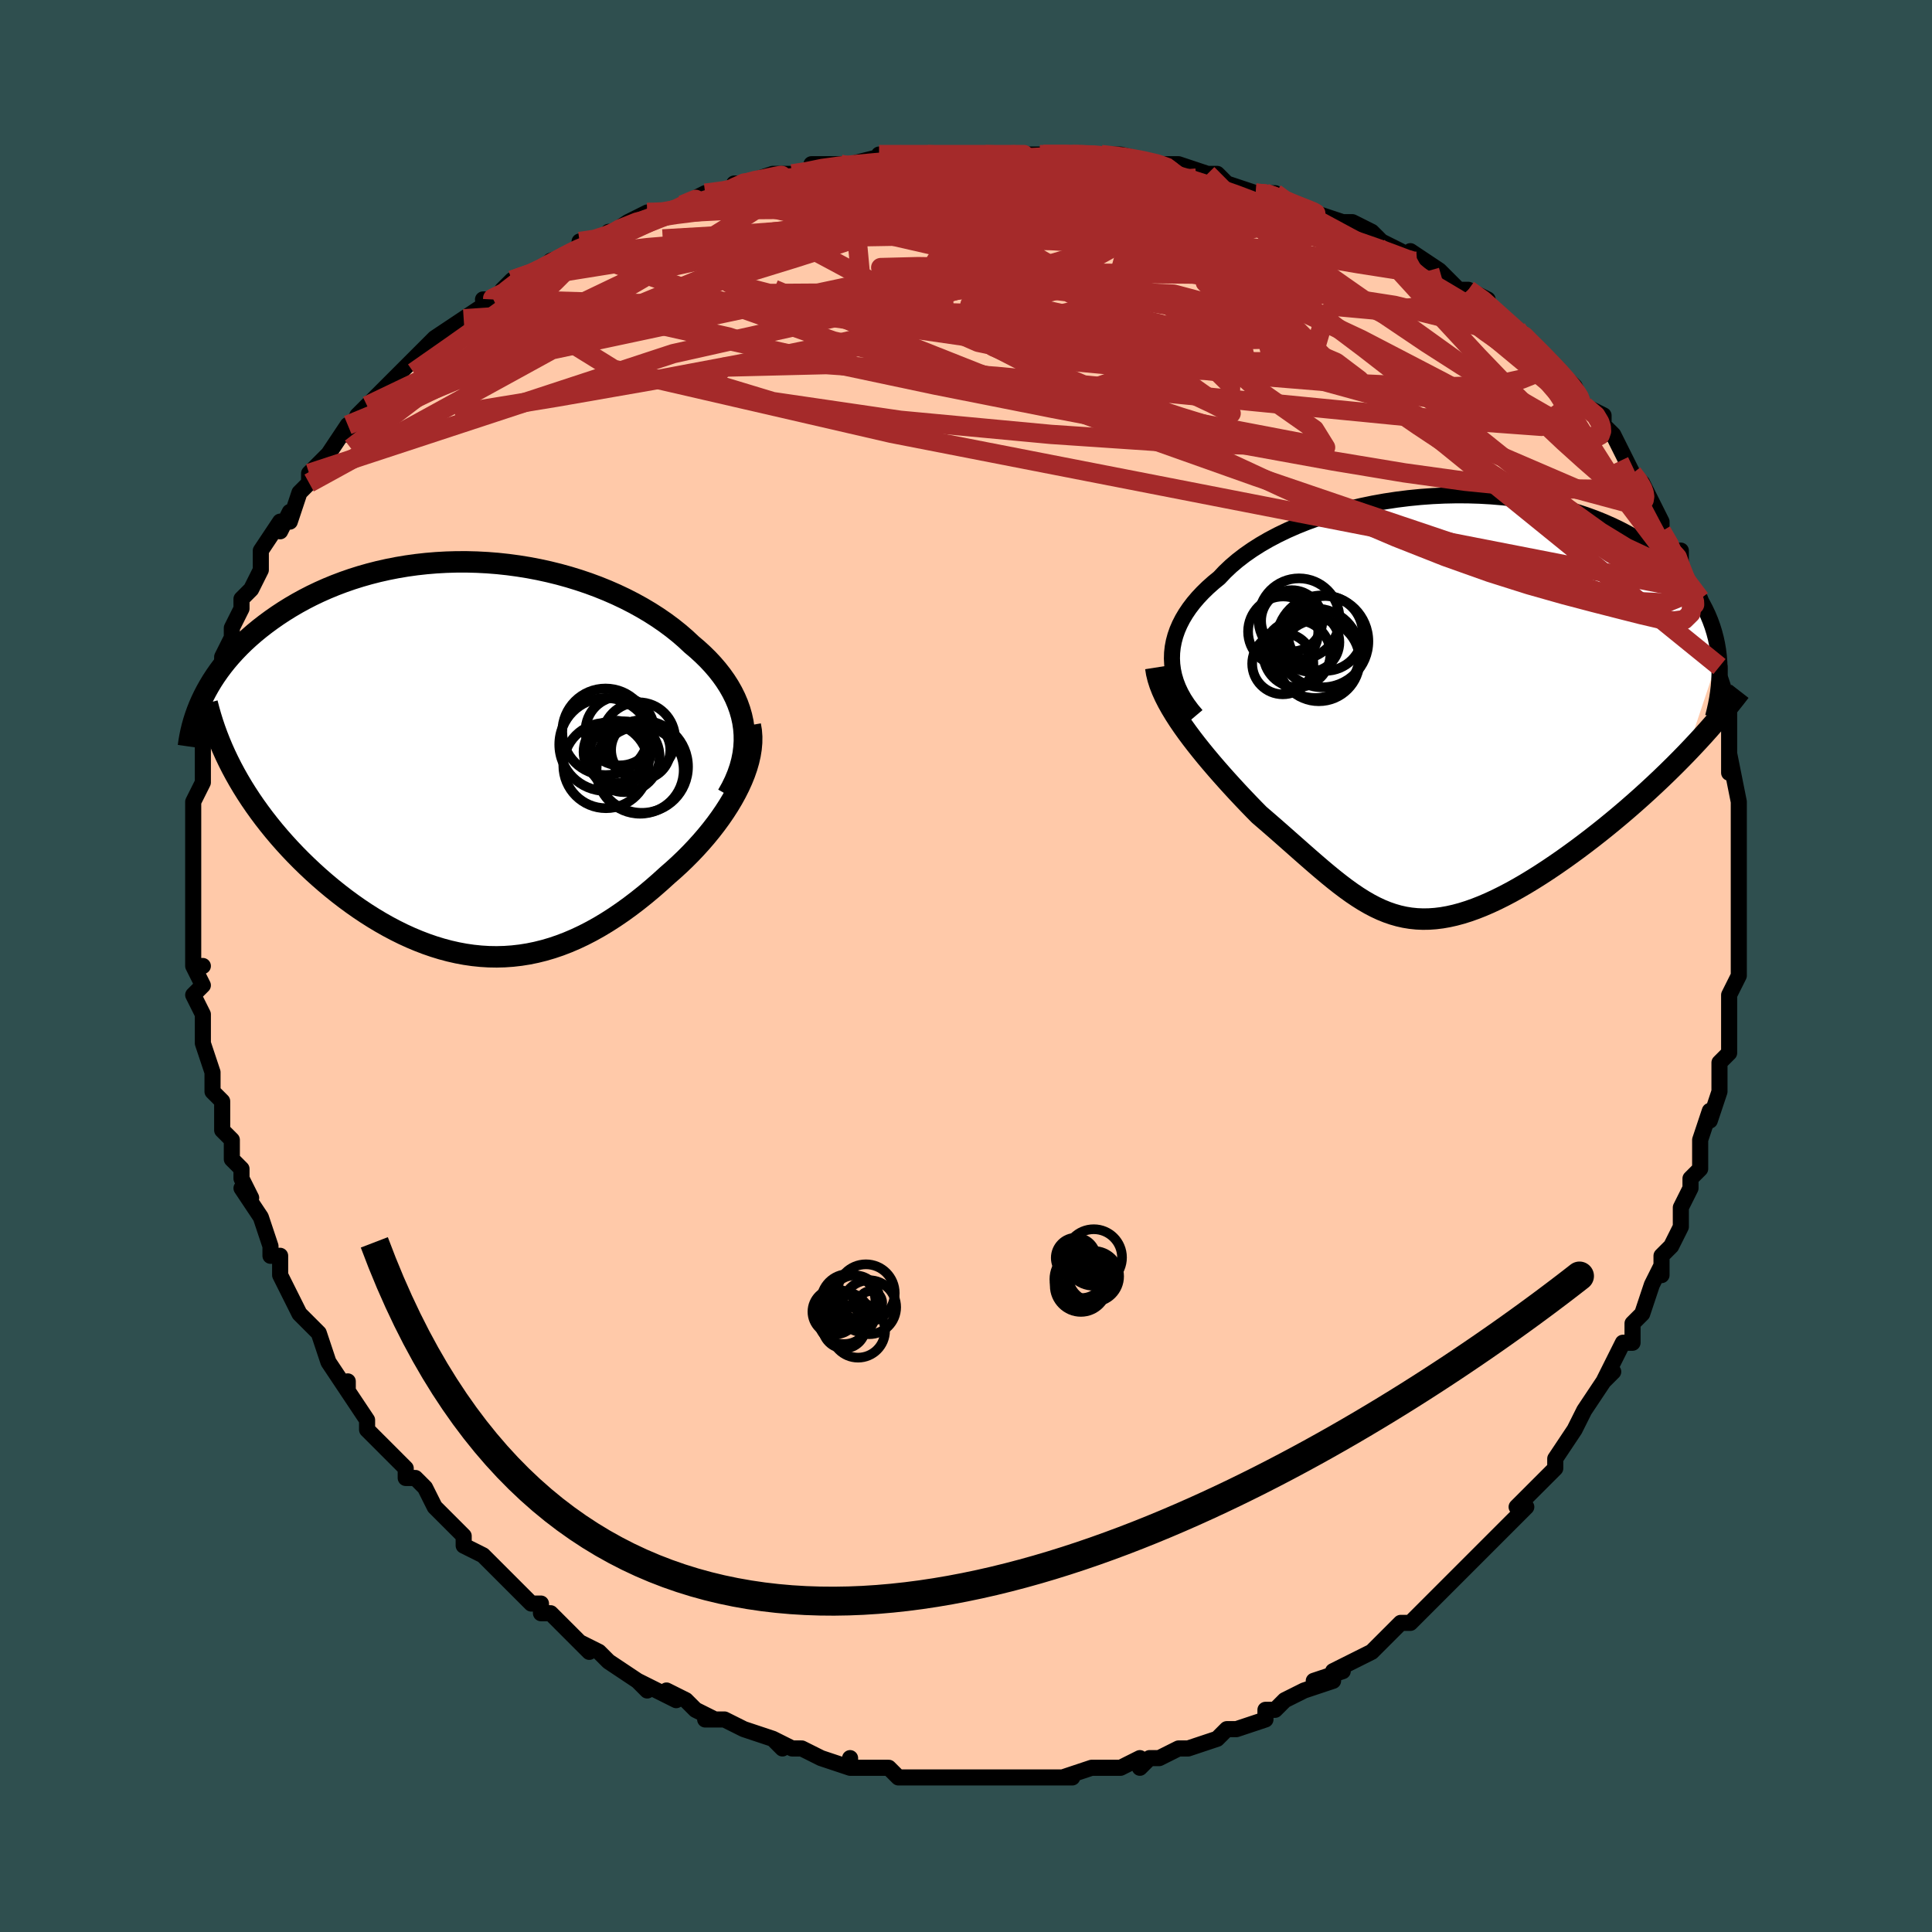 <svg viewBox="-100 -100 200 200" xmlns="http://www.w3.org/2000/svg" width="400" height="400" id="face-svg"><defs><clipPath id="leftEyeClipPath"><polyline points="28.359,-3.141,28.263,-3.79,28.123,-4.429,27.942,-5.06,27.72,-5.681,27.46,-6.293,27.16,-6.895,26.825,-7.487,26.453,-8.068,26.047,-8.638,25.608,-9.197,25.137,-9.745,24.635,-10.281,24.103,-10.804,23.543,-11.316,22.955,-11.814,22.329,-12.4,21.664,-12.974,20.963,-13.535,20.227,-14.081,19.456,-14.612,18.654,-15.126,17.82,-15.621,16.957,-16.097,16.067,-16.553,15.151,-16.987,14.212,-17.398,13.251,-17.786,12.27,-18.149,11.271,-18.486,10.256,-18.798,9.228,-19.083,8.187,-19.34,7.137,-19.57,6.079,-19.771,5.015,-19.943,3.947,-20.087,2.877,-20.202,1.807,-20.287,0.739,-20.343,-0.325,-20.371,-1.384,-20.369,-2.435,-20.339,-3.478,-20.281,-4.51,-20.195,-5.53,-20.082,-6.536,-19.942,-7.528,-19.776,-8.503,-19.584,-9.461,-19.369,-10.4,-19.129,-11.32,-18.867,-12.218,-18.584,-13.095,-18.279,-13.95,-17.955,-14.781,-17.613,-15.589,-17.254,-16.373,-16.879,-17.132,-16.489,-17.866,-16.086,-18.575,-15.671,-19.259,-15.246,-19.917,-14.812,-20.551,-14.369,-21.16,-13.921,-21.744,-13.468,-22.305,-13.008,-22.844,-12.54,-23.36,-12.065,-23.853,-11.582,-24.324,-11.092,-24.773,-10.597,-25.198,-10.097,-25.601,-9.592,-25.982,-9.082,-26.34,-8.57,-26.676,-8.054,-26.989,-7.535,-27.281,-7.015,-27.552,-6.493,-24.653,0.941,-24.296,1.607,-23.92,2.272,-23.527,2.934,-23.115,3.593,-22.685,4.25,-22.237,4.903,-21.772,5.551,-21.291,6.195,-20.792,6.834,-20.278,7.467,-19.748,8.094,-19.203,8.713,-18.644,9.325,-18.07,9.929,-17.48,10.527,-16.872,11.12,-16.247,11.708,-15.606,12.288,-14.948,12.86,-14.276,13.422,-13.589,13.973,-12.889,14.511,-12.177,15.034,-11.453,15.542,-10.718,16.033,-9.972,16.505,-9.217,16.957,-8.454,17.388,-7.682,17.796,-6.904,18.181,-6.118,18.54,-5.327,18.872,-4.531,19.178,-3.73,19.454,-2.925,19.701,-2.116,19.917,-1.305,20.101,-0.491,20.253,0.325,20.371,1.143,20.455,1.961,20.505,2.781,20.519,3.601,20.497,4.421,20.439,5.242,20.345,6.062,20.215,6.881,20.047,7.699,19.843,8.517,19.603,9.333,19.326,10.147,19.013,10.96,18.665,11.771,18.282,12.579,17.865,13.386,17.415,14.189,16.932,14.989,16.418,15.785,15.874,16.578,15.301,17.365,14.701,18.148,14.075,18.924,13.426,19.693,12.754,20.455,12.063,21.068,11.528,21.67,10.978,22.259,10.415,22.834,9.838,23.395,9.248,23.939,8.647,24.466,8.036,24.974,7.414,25.462,6.784,25.928,6.147,26.371,5.502,26.789,4.853,27.181,4.199,27.543,3.542,27.876,2.883"></polyline></clipPath><clipPath id="rightEyeClipPath"><polyline points="-27.993,-5.028,-27.975,-5.623,-27.91,-6.216,-27.797,-6.807,-27.639,-7.393,-27.435,-7.975,-27.186,-8.551,-26.894,-9.121,-26.558,-9.685,-26.181,-10.241,-25.763,-10.789,-25.305,-11.328,-24.808,-11.857,-24.273,-12.377,-23.702,-12.886,-23.095,-13.383,-22.52,-13.993,-21.89,-14.591,-21.205,-15.174,-20.467,-15.742,-19.678,-16.292,-18.841,-16.824,-17.956,-17.336,-17.027,-17.826,-16.057,-18.293,-15.047,-18.736,-14.002,-19.154,-12.923,-19.545,-11.815,-19.91,-10.679,-20.246,-9.521,-20.552,-8.341,-20.83,-7.145,-21.077,-5.935,-21.293,-4.715,-21.478,-3.487,-21.631,-2.254,-21.753,-1.021,-21.842,0.21,-21.9,1.437,-21.926,2.655,-21.92,3.864,-21.883,5.059,-21.814,6.238,-21.715,7.399,-21.586,8.539,-21.427,9.657,-21.239,10.75,-21.023,11.817,-20.779,12.855,-20.509,13.864,-20.213,14.841,-19.893,15.787,-19.549,16.698,-19.182,17.576,-18.795,18.418,-18.387,19.225,-17.961,19.997,-17.518,20.732,-17.058,21.432,-16.584,22.096,-16.096,22.724,-15.597,23.319,-15.087,23.879,-14.568,24.406,-14.042,24.901,-13.51,25.366,-12.97,25.798,-12.421,26.199,-11.862,26.569,-11.294,26.908,-10.719,27.216,-10.136,27.494,-9.546,27.741,-8.95,27.96,-8.349,28.148,-7.742,28.309,-7.131,28.44,-6.516,28.544,-5.898,28.621,-5.276,25.255,4.804,24.621,5.453,23.975,6.102,23.316,6.75,22.647,7.395,21.967,8.037,21.277,8.676,20.579,9.31,19.872,9.938,19.158,10.561,18.437,11.176,17.711,11.783,16.98,12.382,16.245,12.97,15.508,13.548,14.764,14.118,14.012,14.682,13.251,15.238,12.486,15.784,11.716,16.318,10.944,16.839,10.172,17.343,9.401,17.829,8.632,18.296,7.866,18.742,7.106,19.165,6.351,19.562,5.604,19.934,4.863,20.278,4.132,20.593,3.409,20.878,2.696,21.131,1.993,21.352,1.299,21.539,0.616,21.692,-0.057,21.81,-0.721,21.892,-1.375,21.938,-2.019,21.948,-2.655,21.92,-3.284,21.856,-3.905,21.755,-4.52,21.617,-5.13,21.442,-5.736,21.232,-6.339,20.986,-6.94,20.705,-7.541,20.39,-8.143,20.042,-8.747,19.662,-9.355,19.252,-9.969,18.811,-10.589,18.343,-11.217,17.847,-11.855,17.327,-12.503,16.783,-13.163,16.217,-13.837,15.631,-14.524,15.028,-15.225,14.408,-15.942,13.775,-16.674,13.129,-17.422,12.473,-18.186,11.81,-18.964,11.14,-19.525,10.57,-20.086,9.99,-20.646,9.402,-21.205,8.807,-21.76,8.205,-22.312,7.597,-22.859,6.984,-23.399,6.367,-23.932,5.746,-24.456,5.122,-24.968,4.495,-25.468,3.867,-25.952,3.239,-26.42,2.61,-26.869,1.982"></polyline></clipPath><filter id="fuzzy"><feTurbulence id="turbulence" baseFrequency="0.05" numOctaves="3" type="noise" result="noise"></feTurbulence><feDisplacementMap in="SourceGraphic" in2="noise" scale="2"></feDisplacementMap></filter><linearGradient id="rainbowGradient" x1="0%" y1="0%" x2="100%" y2="0%"><stop offset="0%" style="stop-color: rgb(128, 128, 128);  stop-opacity: 1"></stop><stop offset="50%" style="stop-color: rgb(220, 208, 186);  stop-opacity: 1"></stop><stop offset="100%" style="stop-color: rgb(220, 20, 60);  stop-opacity: 1"></stop></linearGradient></defs><title>That&#39;s an ugly face</title><desc>CREATED BY XUAN TANG, MORE INFO AT TXSTC55.GITHUB.IO</desc><rect x="-100" y="-100" width="100%" height="100%" opacity="1" fill="rgb(47, 79, 79)"></rect><polyline id="faceContour" points="80,0,80,1,79,3,79,5,79,5,79,7,79,9,78,10,78,11,78,12,78,13,77,16,77,15,76,18,76,18,76,21,75,22,75,23,74,25,74,27,74,27,73,29,72,30,72,32,72,31,71,33,70,36,70,36,69,37,69,39,68,39,67,41,66,43,67,42,66,43,64,46,63,48,63,48,63,48,61,51,61,52,61,52,59,54,59,54,57,56,57,56,58,56,56,58,54,60,54,60,53,61,53,61,51,63,50,64,50,64,49,65,48,66,47,67,46,68,45,68,45,68,42,71,42,71,40,72,38,73,39,73,39,73,36,74,38,74,35,75,33,76,32,77,31,77,31,78,28,79,28,79,27,79,27,79,26,80,23,81,23,81,22,81,20,82,20,82,19,82,18,83,18,82,16,83,16,83,13,83,10,84,11,84,10,84,8,84,6,84,5,84,4,84,4,84,1,84,0,84,-1,84,-2,84,-4,84,-2,84,-5,84,-7,84,-8,83,-10,83,-10,83,-10,83,-12,83,-12,82,-12,83,-15,82,-15,82,-17,81,-18,81,-20,80,-19,81,-20,80,-23,79,-25,78,-25,78,-27,78,-26,78,-28,77,-29,76,-31,75,-30,76,-34,74,-33,75,-34,74,-34,74,-37,72,-38,71,-40,70,-39,71,-40,70,-41,69,-43,67,-44,67,-44,66,-45,66,-47,64,-48,63,-49,62,-50,61,-50,61,-52,60,-52,59,-53,58,-55,56,-55,56,-55,56,-56,54,-57,53,-58,53,-58,52,-61,49,-61,49,-61,49,-62,48,-62,47,-64,44,-64,43,-64,44,-66,41,-66,41,-66,41,-67,38,-68,37,-69,36,-70,34,-70,34,-71,32,-71,32,-71,30,-72,30,-72,29,-73,26,-73,26,-75,23,-74,24,-75,22,-75,21,-76,20,-76,18,-77,17,-77,15,-77,14,-78,13,-78,12,-78,11,-79,8,-79,7,-79,5,-79,5,-80,3,-79,2,-80,0,-79,0,-80,0,-80,-4,-80,-4,-80,-7,-80,-8,-80,-8,-80,-8,-80,-9,-80,-12,-80,-13,-80,-14,-80,-15,-80,-17,-80,-17,-79,-19,-79,-21,-79,-22,-79,-23,-79,-24,-78,-27,-79,-25,-78,-28,-78,-27,-77,-30,-77,-32,-76,-34,-76,-33,-76,-33,-76,-35,-75,-37,-75,-38,-74,-39,-73,-41,-73,-42,-73,-43,-71,-46,-71,-45,-70,-47,-70,-46,-69,-49,-68,-50,-68,-51,-67,-52,-67,-52,-66,-53,-64,-56,-64,-55,-63,-57,-63,-57,-62,-58,-62,-58,-60,-60,-59,-61,-58,-62,-57,-63,-55,-65,-56,-64,-55,-65,-52,-67,-52,-67,-49,-69,-50,-69,-48,-69,-48,-70,-47,-71,-44,-72,-44,-72,-43,-73,-40,-74,-40,-75,-38,-75,-37,-76,-38,-75,-35,-77,-35,-77,-33,-78,-33,-78,-31,-78,-31,-78,-29,-79,-27,-80,-25,-80,-23,-81,-24,-81,-23,-81,-20,-82,-18,-82,-16,-82,-16,-83,-13,-83,-12,-83,-12,-83,-8,-84,-9,-84,-7,-84,-6,-84,-4,-84,-4,-84,-3,-84,0,-84,2,-84,1,-84,5,-84,5,-84,8,-84,9,-84,9,-84,11,-84,14,-84,14,-84,14,-84,16,-84,20,-83,21,-83,22,-83,25,-82,25,-82,26,-82,27,-81,27,-81,30,-80,31,-80,32,-80,33,-79,34,-79,36,-78,36,-78,39,-77,39,-77,40,-77,42,-76,43,-75,43,-75,45,-74,48,-72,46,-74,49,-72,51,-70,52,-70,52,-70,52,-70,54,-69,54,-68,58,-65,57,-66,58,-65,60,-63,60,-63,60,-63,62,-61,63,-60,63,-60,64,-58,66,-57,66,-55,66,-56,67,-55,68,-53,69,-51,70,-50,70,-49,70,-50,71,-48,71,-48,72,-46,72,-45,73,-43,74,-43,74,-40,74,-41,75,-39,76,-38,77,-34,77,-33,77,-33,77,-33,78,-31,78,-31,78,-30,79,-27,79,-26,79,-24,79,-21,79,-20,79,-22,80,-17,80,-15,80,-17,80,-13,80,-13,80,-11,80,-10,80,-11,80,-7,80,-7,80,-6,80,-4,80,-3,80,-1,80,0,80,1" fill="#ffc9a9" stroke="black" stroke-width="1.667" stroke-linejoin="round" filter="url(#fuzzy)"></polyline><g transform="translate(49.311 -26.802)"><polyline id="rightCountour" points="-27.993,-5.028,-27.975,-5.623,-27.91,-6.216,-27.797,-6.807,-27.639,-7.393,-27.435,-7.975,-27.186,-8.551,-26.894,-9.121,-26.558,-9.685,-26.181,-10.241,-25.763,-10.789,-25.305,-11.328,-24.808,-11.857,-24.273,-12.377,-23.702,-12.886,-23.095,-13.383,-22.52,-13.993,-21.89,-14.591,-21.205,-15.174,-20.467,-15.742,-19.678,-16.292,-18.841,-16.824,-17.956,-17.336,-17.027,-17.826,-16.057,-18.293,-15.047,-18.736,-14.002,-19.154,-12.923,-19.545,-11.815,-19.91,-10.679,-20.246,-9.521,-20.552,-8.341,-20.83,-7.145,-21.077,-5.935,-21.293,-4.715,-21.478,-3.487,-21.631,-2.254,-21.753,-1.021,-21.842,0.21,-21.9,1.437,-21.926,2.655,-21.92,3.864,-21.883,5.059,-21.814,6.238,-21.715,7.399,-21.586,8.539,-21.427,9.657,-21.239,10.75,-21.023,11.817,-20.779,12.855,-20.509,13.864,-20.213,14.841,-19.893,15.787,-19.549,16.698,-19.182,17.576,-18.795,18.418,-18.387,19.225,-17.961,19.997,-17.518,20.732,-17.058,21.432,-16.584,22.096,-16.096,22.724,-15.597,23.319,-15.087,23.879,-14.568,24.406,-14.042,24.901,-13.51,25.366,-12.97,25.798,-12.421,26.199,-11.862,26.569,-11.294,26.908,-10.719,27.216,-10.136,27.494,-9.546,27.741,-8.95,27.96,-8.349,28.148,-7.742,28.309,-7.131,28.44,-6.516,28.544,-5.898,28.621,-5.276,25.255,4.804,24.621,5.453,23.975,6.102,23.316,6.75,22.647,7.395,21.967,8.037,21.277,8.676,20.579,9.31,19.872,9.938,19.158,10.561,18.437,11.176,17.711,11.783,16.98,12.382,16.245,12.97,15.508,13.548,14.764,14.118,14.012,14.682,13.251,15.238,12.486,15.784,11.716,16.318,10.944,16.839,10.172,17.343,9.401,17.829,8.632,18.296,7.866,18.742,7.106,19.165,6.351,19.562,5.604,19.934,4.863,20.278,4.132,20.593,3.409,20.878,2.696,21.131,1.993,21.352,1.299,21.539,0.616,21.692,-0.057,21.81,-0.721,21.892,-1.375,21.938,-2.019,21.948,-2.655,21.92,-3.284,21.856,-3.905,21.755,-4.52,21.617,-5.13,21.442,-5.736,21.232,-6.339,20.986,-6.94,20.705,-7.541,20.39,-8.143,20.042,-8.747,19.662,-9.355,19.252,-9.969,18.811,-10.589,18.343,-11.217,17.847,-11.855,17.327,-12.503,16.783,-13.163,16.217,-13.837,15.631,-14.524,15.028,-15.225,14.408,-15.942,13.775,-16.674,13.129,-17.422,12.473,-18.186,11.81,-18.964,11.14,-19.525,10.57,-20.086,9.99,-20.646,9.402,-21.205,8.807,-21.76,8.205,-22.312,7.597,-22.859,6.984,-23.399,6.367,-23.932,5.746,-24.456,5.122,-24.968,4.495,-25.468,3.867,-25.952,3.239,-26.42,2.61,-26.869,1.982" fill="white" stroke="white" stroke-width="0" stroke-linejoin="round" filter="url(#fuzzy)"></polyline></g><g transform="translate(-51.36 -21.466)"><polyline id="leftCountour" points="28.359,-3.141,28.263,-3.79,28.123,-4.429,27.942,-5.06,27.72,-5.681,27.46,-6.293,27.16,-6.895,26.825,-7.487,26.453,-8.068,26.047,-8.638,25.608,-9.197,25.137,-9.745,24.635,-10.281,24.103,-10.804,23.543,-11.316,22.955,-11.814,22.329,-12.4,21.664,-12.974,20.963,-13.535,20.227,-14.081,19.456,-14.612,18.654,-15.126,17.82,-15.621,16.957,-16.097,16.067,-16.553,15.151,-16.987,14.212,-17.398,13.251,-17.786,12.27,-18.149,11.271,-18.486,10.256,-18.798,9.228,-19.083,8.187,-19.34,7.137,-19.57,6.079,-19.771,5.015,-19.943,3.947,-20.087,2.877,-20.202,1.807,-20.287,0.739,-20.343,-0.325,-20.371,-1.384,-20.369,-2.435,-20.339,-3.478,-20.281,-4.51,-20.195,-5.53,-20.082,-6.536,-19.942,-7.528,-19.776,-8.503,-19.584,-9.461,-19.369,-10.4,-19.129,-11.32,-18.867,-12.218,-18.584,-13.095,-18.279,-13.95,-17.955,-14.781,-17.613,-15.589,-17.254,-16.373,-16.879,-17.132,-16.489,-17.866,-16.086,-18.575,-15.671,-19.259,-15.246,-19.917,-14.812,-20.551,-14.369,-21.16,-13.921,-21.744,-13.468,-22.305,-13.008,-22.844,-12.54,-23.36,-12.065,-23.853,-11.582,-24.324,-11.092,-24.773,-10.597,-25.198,-10.097,-25.601,-9.592,-25.982,-9.082,-26.34,-8.57,-26.676,-8.054,-26.989,-7.535,-27.281,-7.015,-27.552,-6.493,-24.653,0.941,-24.296,1.607,-23.92,2.272,-23.527,2.934,-23.115,3.593,-22.685,4.25,-22.237,4.903,-21.772,5.551,-21.291,6.195,-20.792,6.834,-20.278,7.467,-19.748,8.094,-19.203,8.713,-18.644,9.325,-18.07,9.929,-17.48,10.527,-16.872,11.12,-16.247,11.708,-15.606,12.288,-14.948,12.86,-14.276,13.422,-13.589,13.973,-12.889,14.511,-12.177,15.034,-11.453,15.542,-10.718,16.033,-9.972,16.505,-9.217,16.957,-8.454,17.388,-7.682,17.796,-6.904,18.181,-6.118,18.54,-5.327,18.872,-4.531,19.178,-3.73,19.454,-2.925,19.701,-2.116,19.917,-1.305,20.101,-0.491,20.253,0.325,20.371,1.143,20.455,1.961,20.505,2.781,20.519,3.601,20.497,4.421,20.439,5.242,20.345,6.062,20.215,6.881,20.047,7.699,19.843,8.517,19.603,9.333,19.326,10.147,19.013,10.96,18.665,11.771,18.282,12.579,17.865,13.386,17.415,14.189,16.932,14.989,16.418,15.785,15.874,16.578,15.301,17.365,14.701,18.148,14.075,18.924,13.426,19.693,12.754,20.455,12.063,21.068,11.528,21.67,10.978,22.259,10.415,22.834,9.838,23.395,9.248,23.939,8.647,24.466,8.036,24.974,7.414,25.462,6.784,25.928,6.147,26.371,5.502,26.789,4.853,27.181,4.199,27.543,3.542,27.876,2.883" fill="white" stroke="white" stroke-width="0" stroke-linejoin="round" filter="url(#fuzzy)"></polyline></g><g transform="translate(49.311 -26.802)"><polyline id="rightUpper" points="-25.467,0.848,-25.945,0.281,-26.372,-0.294,-26.75,-0.874,-27.076,-1.46,-27.353,-2.05,-27.58,-2.643,-27.757,-3.238,-27.885,-3.835,-27.963,-4.432,-27.993,-5.028,-27.975,-5.623,-27.91,-6.216,-27.797,-6.807,-27.639,-7.393,-27.435,-7.975,-27.186,-8.551,-26.894,-9.121,-26.558,-9.685,-26.181,-10.241,-25.763,-10.789,-25.305,-11.328,-24.808,-11.857,-24.273,-12.377,-23.702,-12.886,-23.095,-13.383,-22.52,-13.993,-21.89,-14.591,-21.205,-15.174,-20.467,-15.742,-19.678,-16.292,-18.841,-16.824,-17.956,-17.336,-17.027,-17.826,-16.057,-18.293,-15.047,-18.736,-14.002,-19.154,-12.923,-19.545,-11.815,-19.91,-10.679,-20.246,-9.521,-20.552,-8.341,-20.83,-7.145,-21.077,-5.935,-21.293,-4.715,-21.478,-3.487,-21.631,-2.254,-21.753,-1.021,-21.842,0.21,-21.9,1.437,-21.926,2.655,-21.92,3.864,-21.883,5.059,-21.814,6.238,-21.715,7.399,-21.586,8.539,-21.427,9.657,-21.239,10.75,-21.023,11.817,-20.779,12.855,-20.509,13.864,-20.213,14.841,-19.893,15.787,-19.549,16.698,-19.182,17.576,-18.795,18.418,-18.387,19.225,-17.961,19.997,-17.518,20.732,-17.058,21.432,-16.584,22.096,-16.096,22.724,-15.597,23.319,-15.087,23.879,-14.568,24.406,-14.042,24.901,-13.51,25.366,-12.97,25.798,-12.421,26.199,-11.862,26.569,-11.294,26.908,-10.719,27.216,-10.136,27.494,-9.546,27.741,-8.95,27.96,-8.349,28.148,-7.742,28.309,-7.131,28.44,-6.516,28.544,-5.898,28.621,-5.276,28.671,-4.652,28.695,-4.026,28.694,-3.398,28.668,-2.768,28.617,-2.138,28.542,-1.506,28.445,-0.874,28.325,-0.242,28.184,0.391,28.022,1.024" fill="none" stroke="black" stroke-width="1.667" stroke-linejoin="round" filter="url(#fuzzy)"></polyline><polyline id="rightLower" points="-29.667,-4.095,-29.575,-3.514,-29.431,-2.926,-29.24,-2.33,-29.004,-1.728,-28.729,-1.12,-28.417,-0.507,-28.072,0.11,-27.697,0.731,-27.295,1.356,-26.869,1.982,-26.42,2.61,-25.952,3.239,-25.468,3.867,-24.968,4.495,-24.456,5.122,-23.932,5.746,-23.399,6.367,-22.859,6.984,-22.312,7.597,-21.76,8.205,-21.205,8.807,-20.646,9.402,-20.086,9.99,-19.525,10.57,-18.964,11.14,-18.186,11.81,-17.422,12.473,-16.674,13.129,-15.942,13.775,-15.225,14.408,-14.524,15.028,-13.837,15.631,-13.163,16.217,-12.503,16.783,-11.855,17.327,-11.217,17.847,-10.589,18.343,-9.969,18.811,-9.355,19.252,-8.747,19.662,-8.143,20.042,-7.541,20.39,-6.94,20.705,-6.339,20.986,-5.736,21.232,-5.13,21.442,-4.52,21.617,-3.905,21.755,-3.284,21.856,-2.655,21.92,-2.019,21.948,-1.375,21.938,-0.721,21.892,-0.057,21.81,0.616,21.692,1.299,21.539,1.993,21.352,2.696,21.131,3.409,20.878,4.132,20.593,4.863,20.278,5.604,19.934,6.351,19.562,7.106,19.165,7.866,18.742,8.632,18.296,9.401,17.829,10.172,17.343,10.944,16.839,11.716,16.318,12.486,15.784,13.251,15.238,14.012,14.682,14.764,14.118,15.508,13.548,16.245,12.97,16.98,12.382,17.711,11.783,18.437,11.176,19.158,10.561,19.872,9.938,20.579,9.31,21.277,8.676,21.967,8.037,22.647,7.395,23.316,6.75,23.975,6.102,24.621,5.453,25.255,4.804,25.875,4.153,26.482,3.504,27.076,2.855,27.654,2.207,28.219,1.561,28.768,0.917,29.303,0.275,29.823,-0.364,30.328,-1.001,30.819,-1.634" fill="none" stroke="black" stroke-width="2.222" stroke-linejoin="round" filter="url(#fuzzy)"></polyline><!--[--><circle r="3.633" cx="-16.477" cy="-7.82" stroke="black" fill="none" stroke-width="1" filter="url(#fuzzy)" clip-path="url(#rightEyeClipPath)"></circle><circle r="3.167" cx="-16.518" cy="-4.492" stroke="black" fill="none" stroke-width="1" filter="url(#fuzzy)" clip-path="url(#rightEyeClipPath)"></circle><circle r="3.469" cx="-15.056" cy="-5.521" stroke="black" fill="none" stroke-width="1" filter="url(#fuzzy)" clip-path="url(#rightEyeClipPath)"></circle><circle r="3.053" cx="-13.711" cy="-6.713" stroke="black" fill="none" stroke-width="1" filter="url(#fuzzy)" clip-path="url(#rightEyeClipPath)"></circle><circle r="4.756" cx="-12.414" cy="-6.807" stroke="black" fill="none" stroke-width="1" filter="url(#fuzzy)" clip-path="url(#rightEyeClipPath)"></circle><circle r="4.196" cx="-14.838" cy="-9.13" stroke="black" fill="none" stroke-width="1" filter="url(#fuzzy)" clip-path="url(#rightEyeClipPath)"></circle><circle r="4.631" cx="-13.158" cy="-5.574" stroke="black" fill="none" stroke-width="1" filter="url(#fuzzy)" clip-path="url(#rightEyeClipPath)"></circle><circle r="4.227" cx="-12.788" cy="-4.834" stroke="black" fill="none" stroke-width="1" filter="url(#fuzzy)" clip-path="url(#rightEyeClipPath)"></circle><circle r="3.876" cx="-12.11" cy="-7.627" stroke="black" fill="none" stroke-width="1" filter="url(#fuzzy)" clip-path="url(#rightEyeClipPath)"></circle><circle r="3.171" cx="-15.592" cy="-8.934" stroke="black" fill="none" stroke-width="1" filter="url(#fuzzy)" clip-path="url(#rightEyeClipPath)"></circle><!--]--></g><g transform="translate(-51.36 -21.466)"><polyline id="leftUpper" points="26.677,3.755,27.081,3.036,27.429,2.323,27.722,1.616,27.963,0.915,28.151,0.221,28.289,-0.467,28.377,-1.147,28.418,-1.82,28.411,-2.484,28.359,-3.141,28.263,-3.79,28.123,-4.429,27.942,-5.06,27.72,-5.681,27.46,-6.293,27.16,-6.895,26.825,-7.487,26.453,-8.068,26.047,-8.638,25.608,-9.197,25.137,-9.745,24.635,-10.281,24.103,-10.804,23.543,-11.316,22.955,-11.814,22.329,-12.4,21.664,-12.974,20.963,-13.535,20.227,-14.081,19.456,-14.612,18.654,-15.126,17.82,-15.621,16.957,-16.097,16.067,-16.553,15.151,-16.987,14.212,-17.398,13.251,-17.786,12.27,-18.149,11.271,-18.486,10.256,-18.798,9.228,-19.083,8.187,-19.34,7.137,-19.57,6.079,-19.771,5.015,-19.943,3.947,-20.087,2.877,-20.202,1.807,-20.287,0.739,-20.343,-0.325,-20.371,-1.384,-20.369,-2.435,-20.339,-3.478,-20.281,-4.51,-20.195,-5.53,-20.082,-6.536,-19.942,-7.528,-19.776,-8.503,-19.584,-9.461,-19.369,-10.4,-19.129,-11.32,-18.867,-12.218,-18.584,-13.095,-18.279,-13.95,-17.955,-14.781,-17.613,-15.589,-17.254,-16.373,-16.879,-17.132,-16.489,-17.866,-16.086,-18.575,-15.671,-19.259,-15.246,-19.917,-14.812,-20.551,-14.369,-21.16,-13.921,-21.744,-13.468,-22.305,-13.008,-22.844,-12.54,-23.36,-12.065,-23.853,-11.582,-24.324,-11.092,-24.773,-10.597,-25.198,-10.097,-25.601,-9.592,-25.982,-9.082,-26.34,-8.57,-26.676,-8.054,-26.989,-7.535,-27.281,-7.015,-27.552,-6.493,-27.801,-5.97,-28.029,-5.447,-28.236,-4.922,-28.422,-4.398,-28.589,-3.874,-28.736,-3.351,-28.864,-2.828,-28.972,-2.306,-29.063,-1.786,-29.136,-1.266" fill="none" stroke="black" stroke-width="2.222" stroke-linejoin="round" filter="url(#fuzzy)"></polyline><polyline id="leftLower" points="29.028,-3.466,29.128,-2.875,29.173,-2.269,29.166,-1.651,29.109,-1.022,29.006,-0.384,28.858,0.261,28.669,0.912,28.441,1.567,28.175,2.225,27.876,2.883,27.543,3.542,27.181,4.199,26.789,4.853,26.371,5.502,25.928,6.147,25.462,6.784,24.974,7.414,24.466,8.036,23.939,8.647,23.395,9.248,22.834,9.838,22.259,10.415,21.67,10.978,21.068,11.528,20.455,12.063,19.693,12.754,18.924,13.426,18.148,14.075,17.365,14.701,16.578,15.301,15.785,15.874,14.989,16.418,14.189,16.932,13.386,17.415,12.579,17.865,11.771,18.282,10.96,18.665,10.147,19.013,9.333,19.326,8.517,19.603,7.699,19.843,6.881,20.047,6.062,20.215,5.242,20.345,4.421,20.439,3.601,20.497,2.781,20.519,1.961,20.505,1.143,20.455,0.325,20.371,-0.491,20.253,-1.305,20.101,-2.116,19.917,-2.925,19.701,-3.73,19.454,-4.531,19.178,-5.327,18.872,-6.118,18.54,-6.904,18.181,-7.682,17.796,-8.454,17.388,-9.217,16.957,-9.972,16.505,-10.718,16.033,-11.453,15.542,-12.177,15.034,-12.889,14.511,-13.589,13.973,-14.276,13.422,-14.948,12.86,-15.606,12.288,-16.247,11.708,-16.872,11.12,-17.48,10.527,-18.07,9.929,-18.644,9.325,-19.203,8.713,-19.748,8.094,-20.278,7.467,-20.792,6.834,-21.291,6.195,-21.772,5.551,-22.237,4.903,-22.685,4.25,-23.115,3.593,-23.527,2.934,-23.92,2.272,-24.296,1.607,-24.653,0.941,-24.991,0.273,-25.31,-0.395,-25.611,-1.065,-25.892,-1.735,-26.155,-2.405,-26.4,-3.075,-26.626,-3.745,-26.833,-4.414,-27.023,-5.083,-27.196,-5.75" fill="none" stroke="black" stroke-width="2.222" stroke-linejoin="round" filter="url(#fuzzy)"></polyline><!--[--><circle r="4.417" cx="14.091" cy="0.714" stroke="black" fill="none" stroke-width="1" filter="url(#fuzzy)" clip-path="url(#leftEyeClipPath)"></circle><circle r="3.065" cx="17.687" cy="-0.902" stroke="black" fill="none" stroke-width="1" filter="url(#fuzzy)" clip-path="url(#leftEyeClipPath)"></circle><circle r="4.513" cx="17.624" cy="1.189" stroke="black" fill="none" stroke-width="1" filter="url(#fuzzy)" clip-path="url(#leftEyeClipPath)"></circle><circle r="3.787" cx="17.464" cy="-2.046" stroke="black" fill="none" stroke-width="1" filter="url(#fuzzy)" clip-path="url(#leftEyeClipPath)"></circle><circle r="4.811" cx="14.066" cy="-1.465" stroke="black" fill="none" stroke-width="1" filter="url(#fuzzy)" clip-path="url(#leftEyeClipPath)"></circle><circle r="3.243" cx="15.012" cy="-0.698" stroke="black" fill="none" stroke-width="1" filter="url(#fuzzy)" clip-path="url(#leftEyeClipPath)"></circle><circle r="4.48" cx="14.046" cy="-2.779" stroke="black" fill="none" stroke-width="1" filter="url(#fuzzy)" clip-path="url(#leftEyeClipPath)"></circle><circle r="4.777" cx="17.806" cy="0.834" stroke="black" fill="none" stroke-width="1" filter="url(#fuzzy)" clip-path="url(#leftEyeClipPath)"></circle><circle r="3.562" cx="15.531" cy="-2.864" stroke="black" fill="none" stroke-width="1" filter="url(#fuzzy)" clip-path="url(#leftEyeClipPath)"></circle><circle r="3.665" cx="15.978" cy="-0.198" stroke="black" fill="none" stroke-width="1" filter="url(#fuzzy)" clip-path="url(#leftEyeClipPath)"></circle><!--]--></g><g id="hairs"><!--[--><polyline points="-47,-71,-44.927,-71.731,-43.392,-72.405,-41.769,-73.178,-40.037,-73.983,-38.294,-74.749,-36.595,-75.456,-34.942,-76.121,-33.311,-76.769,-31.687,-77.409,-30.072,-78.028,-28.488,-78.608,-26.959,-79.138,-25.508,-79.618,-24.157,-80.058,-22.941,-80.467,-21.919,-80.835,-21.167,-81.138,-20.77,-81.348,-20.78,-81.447,-21.175,-81.432,-21.835,-81.313,-22.586,-81.099,-23.401,-80.744" fill="none" stroke="rgb(165, 42, 42)" stroke-width="2" stroke-linejoin="round" filter="url(#fuzzy)"></polyline><polyline points="30,-80,30.951,-79.931,31.902,-79.676,32.859,-79.315,33.801,-78.934,34.675,-78.584,35.412,-78.294,35.942,-78.073,36.206,-77.919,36.161,-77.82,35.784,-77.771,35.064,-77.774,33.999,-77.843,32.572,-77.996,30.746,-78.25,28.474,-78.616,25.716,-79.1,22.421,-79.721,18.5,-80.513,13.812,-81.513,8.189,-82.701" fill="none" stroke="rgb(165, 42, 42)" stroke-width="2" stroke-linejoin="round" filter="url(#fuzzy)"></polyline><polyline points="32,-80,32.922,-79.326,33.78,-78.874,34.452,-78.502,34.844,-78.204,34.882,-77.987,34.511,-77.838,33.691,-77.739,32.4,-77.679,30.616,-77.672,28.315,-77.742,25.458,-77.917,21.99,-78.213,17.852,-78.621,12.987,-79.121,7.336,-79.724,0.814,-80.519,-6.774,-81.623" fill="none" stroke="rgb(165, 42, 42)" stroke-width="2" stroke-linejoin="round" filter="url(#fuzzy)"></polyline><polyline points="14,-84,16.262,-83.749,18.304,-83.376,19.774,-83.033,20.717,-82.703,21.174,-82.367,21.179,-82.017,20.78,-81.648,20.023,-81.257,18.926,-80.848,17.464,-80.423,15.589,-79.986,13.258,-79.541,10.447,-79.091,7.146,-78.639,3.345,-78.185,-0.981,-77.72,-5.871,-77.231,-11.35,-76.714,-17.414,-76.187,-24.047,-75.694,-31.394,-75.266" fill="none" stroke="rgb(165, 42, 42)" stroke-width="2" stroke-linejoin="round" filter="url(#fuzzy)"></polyline><polyline points="-25,-80,-23.923,-80.622,-23.267,-80.915,-22.349,-81.118,-21.25,-81.265,-20.21,-81.339,-19.398,-81.32,-18.894,-81.189,-18.728,-80.929,-18.912,-80.528,-19.455,-79.979,-20.367,-79.268,-21.658,-78.378,-23.342,-77.288,-25.438,-75.978,-27.964,-74.435,-30.932,-72.661,-34.338,-70.67,-38.175,-68.492,-42.441,-66.153,-47.147,-63.667,-52.317,-61.024,-57.972,-58.278" fill="none" stroke="rgb(165, 42, 42)" stroke-width="2" stroke-linejoin="round" filter="url(#fuzzy)"></polyline><polyline points="52,-70,53.528,-68.917,54.914,-67.671,56.179,-66.539,57.254,-65.583,58.158,-64.758,58.928,-64.027,59.583,-63.377,60.129,-62.802,60.56,-62.304,60.863,-61.889,61.019,-61.573,61.004,-61.38,60.787,-61.341,60.336,-61.489,59.622,-61.848,58.628,-62.427,57.344,-63.23,55.755,-64.278,53.842,-65.62,51.588,-67.31,48.996,-69.365,46.053,-71.749,42.689,-74.376" fill="none" stroke="rgb(165, 42, 42)" stroke-width="2" stroke-linejoin="round" filter="url(#fuzzy)"></polyline><polyline points="-23,-81,-22.965,-81.053,-21.389,-81.255,-18.97,-81.511,-16.2,-81.758,-13.309,-81.979,-10.373,-82.168,-7.413,-82.325,-4.446,-82.458,-1.496,-82.58,1.413,-82.698,4.26,-82.806,7.015,-82.894,9.622,-82.962,11.991,-83.026,14.018,-83.109,15.612,-83.227,16.567,-83.434" fill="none" stroke="rgb(165, 42, 42)" stroke-width="2" stroke-linejoin="round" filter="url(#fuzzy)"></polyline><polyline points="70,-50,69.668,-49.602,68.714,-49.516,67.045,-49.426,64.559,-49.361,61.195,-49.405,56.91,-49.651,51.658,-50.181,45.381,-51.051,38.019,-52.273,29.522,-53.817,19.856,-55.638,8.983,-57.719,-3.154,-60.125,-16.662,-62.986,-31.679,-66.35" fill="none" stroke="rgb(165, 42, 42)" stroke-width="2" stroke-linejoin="round" filter="url(#fuzzy)"></polyline><polyline points="74,-41,74.803,-39.302,75.183,-37.724,75.031,-36.509,74.366,-35.855,73.26,-35.713,71.767,-35.93,69.904,-36.365,67.656,-36.935,64.993,-37.616,61.882,-38.434,58.294,-39.449,54.209,-40.741,49.614,-42.375,44.501,-44.392,38.853,-46.798,32.638,-49.585,25.825,-52.746,18.408,-56.292,10.439,-60.232,2.019,-64.565,-6.826,-69.28,-16.346,-74.374" fill="none" stroke="rgb(165, 42, 42)" stroke-width="2" stroke-linejoin="round" filter="url(#fuzzy)"></polyline><polyline points="73,-43,73.452,-42.485,73.261,-41.974,72.694,-41.814,71.763,-41.929,70.355,-42.362,68.346,-43.3,65.667,-44.937,62.298,-47.36,58.225,-50.545,53.405,-54.413,47.752,-58.907,41.146,-64.026,33.414,-69.84,24.326,-76.496" fill="none" stroke="rgb(165, 42, 42)" stroke-width="2" stroke-linejoin="round" filter="url(#fuzzy)"></polyline><polyline points="8,-84,8.815,-83.999,9.853,-83.998,11.126,-83.996,12.37,-83.981,13.452,-83.937,14.383,-83.849,15.177,-83.716,15.758,-83.554,15.974,-83.391,15.67,-83.252,14.739,-83.155,13.133,-83.113,10.833,-83.131,7.825,-83.215,4.155,-83.371,0.066,-83.621" fill="none" stroke="rgb(165, 42, 42)" stroke-width="2" stroke-linejoin="round" filter="url(#fuzzy)"></polyline><polyline points="30,-80,31.066,-79.84,32.382,-79.311,33.948,-78.513,35.735,-77.553,37.687,-76.5,39.745,-75.39,41.853,-74.245,43.959,-73.084,46.022,-71.92,48.006,-70.771,49.884,-69.659,51.632,-68.614,53.226,-67.668,54.635,-66.85,55.82,-66.183,56.707,-65.721,57.14,-65.616" fill="none" stroke="rgb(165, 42, 42)" stroke-width="2" stroke-linejoin="round" filter="url(#fuzzy)"></polyline><polyline points="73,-43,73.634,-42.315,73.997,-41.315,74.373,-40.359,74.798,-39.386,75.179,-38.452,75.408,-37.737,75.426,-37.42,75.229,-37.591,74.833,-38.255,74.232,-39.392,73.394,-41.004,72.283,-43.108,70.9,-45.692,69.309,-48.714,67.634,-52.249" fill="none" stroke="rgb(165, 42, 42)" stroke-width="2" stroke-linejoin="round" filter="url(#fuzzy)"></polyline><polyline points="-47,-71,-45.031,-71.701,-43.797,-72.279,-42.677,-72.879,-41.648,-73.425,-40.803,-73.835,-40.2,-74.075,-39.844,-74.147,-39.719,-74.062,-39.813,-73.817,-40.128,-73.393,-40.676,-72.771,-41.465,-71.941,-42.497,-70.908,-43.779,-69.681,-45.339,-68.248,-47.243,-66.572,-49.579,-64.597,-52.428,-62.286,-55.795,-59.654,-59.587,-56.76,-63.679,-53.598" fill="none" stroke="rgb(165, 42, 42)" stroke-width="2" stroke-linejoin="round" filter="url(#fuzzy)"></polyline><polyline points="-48,-69,-47.527,-69.952,-46.404,-70.823,-45.106,-71.585,-43.839,-72.276,-42.66,-72.914,-41.614,-73.476,-40.754,-73.921,-40.117,-74.227,-39.712,-74.392,-39.532,-74.425,-39.575,-74.321,-39.858,-74.058,-40.411,-73.607,-41.254,-72.946,-42.391,-72.076,-43.814,-71.011,-45.535,-69.744,-47.613,-68.232,-50.16,-66.399,-53.306,-64.172,-57.188,-61.459" fill="none" stroke="rgb(165, 42, 42)" stroke-width="2" stroke-linejoin="round" filter="url(#fuzzy)"></polyline><polyline points="58,-65,57.776,-65.223,58.381,-64.615,59.179,-63.815,59.967,-63.021,60.726,-62.242,61.454,-61.468,62.127,-60.71,62.714,-60.001,63.175,-59.384,63.479,-58.902,63.6,-58.585,63.53,-58.444,63.267,-58.476,62.814,-58.677,62.159,-59.066,61.271,-59.684,60.102,-60.583,58.61,-61.798,56.775,-63.324,54.609,-65.12,52.115,-67.16,49.246,-69.493,46.018,-72.189" fill="none" stroke="rgb(165, 42, 42)" stroke-width="2" stroke-linejoin="round" filter="url(#fuzzy)"></polyline><polyline points="8,-84,8.798,-84,9.791,-84,10.986,-83.996,12.128,-83.977,13.114,-83.925,13.97,-83.825,14.709,-83.675,15.267,-83.493,15.527,-83.299,15.377,-83.116,14.741,-82.957,13.591,-82.828,11.925,-82.728,9.76,-82.649,7.108,-82.581,3.949,-82.521,0.224,-82.486,-4.157,-82.521,-9.364,-82.684" fill="none" stroke="rgb(165, 42, 42)" stroke-width="2" stroke-linejoin="round" filter="url(#fuzzy)"></polyline><polyline points="2,-84,2.339,-83.986,3.554,-83.94,4.686,-83.856,5.512,-83.731,5.999,-83.555,6.158,-83.315,5.994,-82.996,5.495,-82.583,4.658,-82.058,3.485,-81.408,1.973,-80.628,0.085,-79.719,-2.249,-78.69,-5.12,-77.543,-8.612,-76.272,-12.773,-74.865,-17.603,-73.317,-23.047,-71.64,-29.027,-69.852,-35.514,-67.949,-42.599,-65.869,-50.438,-63.535" fill="none" stroke="rgb(165, 42, 42)" stroke-width="2" stroke-linejoin="round" filter="url(#fuzzy)"></polyline><polyline points="-33,-78,-31.405,-78.066,-29.649,-78.368,-27.403,-78.816,-24.799,-79.276,-22.018,-79.675,-19.139,-79.998,-16.133,-80.254,-12.95,-80.459,-9.581,-80.628,-6.08,-80.768,-2.533,-80.885,0.979,-80.983,4.405,-81.067,7.718,-81.14,10.902,-81.205,13.923,-81.261,16.731,-81.302,19.281,-81.336,21.595,-81.398,23.823,-81.559" fill="none" stroke="rgb(165, 42, 42)" stroke-width="2" stroke-linejoin="round" filter="url(#fuzzy)"></polyline><polyline points="-48,-69,-47.295,-69.944,-45.465,-70.814,-42.991,-71.597,-40.087,-72.35,-36.815,-73.106,-33.226,-73.853,-29.39,-74.559,-25.364,-75.207,-21.179,-75.809,-16.836,-76.396,-12.33,-76.99,-7.671,-77.591,-2.891,-78.179,1.954,-78.731,6.798,-79.25,11.587,-79.778,16.327,-80.378,21.137,-81.089" fill="none" stroke="rgb(165, 42, 42)" stroke-width="2" stroke-linejoin="round" filter="url(#fuzzy)"></polyline><polyline points="-38,-75,-35.814,-76.311,-34.044,-77.018,-32.165,-77.468,-30.037,-77.795,-27.608,-78.099,-24.864,-78.443,-21.841,-78.845,-18.621,-79.281,-15.299,-79.714,-11.945,-80.114,-8.585,-80.474,-5.213,-80.798,-1.824,-81.102,1.561,-81.399,4.891,-81.695,8.098,-81.984,11.098,-82.258,13.797,-82.517,16.12,-82.768,18.129,-82.974" fill="none" stroke="rgb(165, 42, 42)" stroke-width="2" stroke-linejoin="round" filter="url(#fuzzy)"></polyline><polyline points="30,-80,30.874,-79.942,31.592,-79.712,32.155,-79.387,32.536,-79.047,32.682,-78.739,32.527,-78.487,32.01,-78.292,31.08,-78.142,29.697,-78.019,27.829,-77.912,25.443,-77.827,22.503,-77.779,18.96,-77.79,14.753,-77.875,9.822,-78.038,4.145,-78.274,-2.218,-78.594,-9.129,-79.041,-16.53,-79.614" fill="none" stroke="rgb(165, 42, 42)" stroke-width="2" stroke-linejoin="round" filter="url(#fuzzy)"></polyline><polyline points="74,-41,74.507,-39.453,74.026,-38.238,72.41,-37.578,69.651,-37.719,65.803,-38.647,60.898,-40.203,54.909,-42.232,47.783,-44.646,39.484,-47.437,30.005,-50.668,19.342,-54.452,7.48,-58.903,-5.601,-64.087,-19.871,-70.052" fill="none" stroke="rgb(165, 42, 42)" stroke-width="2" stroke-linejoin="round" filter="url(#fuzzy)"></polyline><polyline points="-27,-80,-25.105,-80.248,-23.336,-80.634,-21.393,-81.001,-19.004,-81.363,-16.205,-81.738,-13.199,-82.121,-10.182,-82.498,-7.261,-82.85,-4.488,-83.156,-1.919,-83.41,0.381,-83.62,2.378,-83.797,4.037,-83.929,5.143,-83.992" fill="none" stroke="rgb(165, 42, 42)" stroke-width="2" stroke-linejoin="round" filter="url(#fuzzy)"></polyline><polyline points="11,-84,13.016,-83.94,14.413,-83.739,16.099,-83.365,18.245,-82.829,20.682,-82.171,23.2,-81.434,25.66,-80.647,28.001,-79.827,30.215,-78.988,32.32,-78.147,34.343,-77.324,36.297,-76.547,38.172,-75.838,39.944,-75.207,41.589,-74.642,43.096,-74.114,44.445,-73.613,45.573,-73.186,46.355,-72.943,46.689,-72.966,46.807,-73.03" fill="none" stroke="rgb(165, 42, 42)" stroke-width="2" stroke-linejoin="round" filter="url(#fuzzy)"></polyline><polyline points="-9,-84,-7.303,-83.998,-5.786,-83.995,-4.337,-83.995,-2.856,-83.996,-1.297,-83.998,0.289,-83.999,1.81,-84,3.187,-84,4.357,-84,5.258,-84,5.824,-84,5.998,-84,5.745,-84,5.038,-84,3.836,-84,2.106,-84,-0.094,-84,-2.663,-84" fill="none" stroke="rgb(165, 42, 42)" stroke-width="2" stroke-linejoin="round" filter="url(#fuzzy)"></polyline><polyline points="-18,-82,-16.44,-82.242,-14.87,-82.565,-13.121,-82.802,-11.27,-82.99,-9.369,-83.163,-7.447,-83.319,-5.525,-83.441,-3.612,-83.522,-1.713,-83.566,0.165,-83.587,2.001,-83.599,3.761,-83.617,5.397,-83.647,6.855,-83.693,8.094,-83.754,9.094,-83.823,9.848,-83.89,10.337,-83.943,10.523,-83.978,10.363,-83.994,9.858,-83.999,9.019,-84,7.642,-84" fill="none" stroke="rgb(165, 42, 42)" stroke-width="2" stroke-linejoin="round" filter="url(#fuzzy)"></polyline><polyline points="60,-63,59.937,-62.898,59.867,-62.46,59.566,-61.859,58.808,-61.263,57.496,-60.739,55.593,-60.323,53.071,-60.056,49.911,-59.962,46.105,-60.032,41.65,-60.234,36.534,-60.558,30.727,-61.032,24.188,-61.716,16.876,-62.657,8.753,-63.84,-0.224,-65.191,-10.091,-66.619,-20.844,-68.101,-32.31,-69.772" fill="none" stroke="rgb(165, 42, 42)" stroke-width="2" stroke-linejoin="round" filter="url(#fuzzy)"></polyline><polyline points="-40,-75,-38.447,-75.225,-37.294,-75.598,-36.092,-76.087,-34.714,-76.669,-33.206,-77.272,-31.628,-77.84,-30.009,-78.365,-28.358,-78.867,-26.686,-79.372,-25.028,-79.884,-23.451,-80.384,-22.04,-80.843,-20.866,-81.231,-19.971,-81.53,-19.371,-81.733,-19.086,-81.838,-19.166,-81.845,-19.665,-81.755,-20.56,-81.568,-21.692,-81.281,-22.954,-80.841" fill="none" stroke="rgb(165, 42, 42)" stroke-width="2" stroke-linejoin="round" filter="url(#fuzzy)"></polyline><polyline points="-4,-84,-2.259,-83.898,0.272,-83.61,3.098,-83.154,6.223,-82.548,9.694,-81.816,13.456,-80.985,17.399,-80.087,21.424,-79.153,25.487,-78.204,29.593,-77.225,33.755,-76.162,37.937,-74.964,42.041,-73.658,45.872,-72.466" fill="none" stroke="rgb(165, 42, 42)" stroke-width="2" stroke-linejoin="round" filter="url(#fuzzy)"></polyline><polyline points="-44,-72,-43.292,-72.302,-41.441,-72.904,-38.941,-73.514,-36.07,-74.007,-32.924,-74.373,-29.502,-74.657,-25.775,-74.905,-21.716,-75.132,-17.33,-75.322,-12.651,-75.457,-7.73,-75.542,-2.613,-75.608,2.667,-75.69,8.083,-75.805,13.59,-75.946,19.111,-76.096,24.569,-76.242,29.937,-76.386,35.179,-76.585" fill="none" stroke="rgb(165, 42, 42)" stroke-width="2" stroke-linejoin="round" filter="url(#fuzzy)"></polyline><polyline points="-49,-69,-48.994,-69.122,-48.028,-69.604,-46.6,-70.378,-44.852,-71.298,-42.902,-72.265,-40.853,-73.24,-38.788,-74.205,-36.782,-75.137,-34.912,-76.002,-33.246,-76.775,-31.821,-77.45,-30.63,-78.037,-29.635,-78.546,-28.813,-78.966,-28.213,-79.257,-27.989,-79.361,-28.335,-79.222,-29.358,-78.788" fill="none" stroke="rgb(165, 42, 42)" stroke-width="2" stroke-linejoin="round" filter="url(#fuzzy)"></polyline><polyline points="-33,-78,-32.252,-77.965,-30.63,-77.954,-28.377,-78.041,-25.567,-78.184,-22.337,-78.298,-18.83,-78.324,-15.114,-78.236,-11.18,-78.039,-6.989,-77.751,-2.531,-77.393,2.145,-76.985,6.953,-76.546,11.802,-76.093,16.629,-75.643,21.412,-75.199,26.168,-74.736,30.943,-74.195,35.766,-73.513,40.578,-72.699,45.142,-71.982" fill="none" stroke="rgb(165, 42, 42)" stroke-width="2" stroke-linejoin="round" filter="url(#fuzzy)"></polyline><polyline points="31,-80,31.787,-79.72,32.272,-79.212,32.44,-78.636,32.229,-78.021,31.571,-77.373,30.405,-76.679,28.685,-75.914,26.389,-75.05,23.506,-74.071,20.026,-72.975,15.929,-71.765,11.185,-70.443,5.754,-69.008,-0.399,-67.458,-7.293,-65.802,-14.936,-64.075,-23.333,-62.332,-32.481,-60.61,-42.36,-58.885,-52.911,-57.161" fill="none" stroke="rgb(165, 42, 42)" stroke-width="2" stroke-linejoin="round" filter="url(#fuzzy)"></polyline><polyline points="72,-45,72.799,-43.629,73.181,-42.701,73.243,-41.996,73.113,-41.432,72.81,-40.958,72.273,-40.622,71.426,-40.551,70.224,-40.862,68.663,-41.602,66.755,-42.747,64.505,-44.233,61.891,-45.999,58.868,-48.02,55.378,-50.312,51.37,-52.929,46.823,-55.943,41.769,-59.423,36.293,-63.406,30.463,-67.872,24.185,-72.762,17.102,-78.08" fill="none" stroke="rgb(165, 42, 42)" stroke-width="2" stroke-linejoin="round" filter="url(#fuzzy)"></polyline><polyline points="69,-51,69.612,-50.204,69.882,-49.741,70.062,-49.386,70.197,-49.006,70.257,-48.605,70.203,-48.257,70,-48.046,69.62,-48.047,69.033,-48.305,68.212,-48.849,67.128,-49.693,65.744,-50.851,64.017,-52.355,61.904,-54.26,59.366,-56.651,56.387,-59.601,52.994,-63.129,49.241,-67.184,45.055,-71.765" fill="none" stroke="rgb(165, 42, 42)" stroke-width="2" stroke-linejoin="round" filter="url(#fuzzy)"></polyline><polyline points="64,-58,65.194,-56.99,65.607,-56.296,65.76,-55.818,65.79,-55.364,65.648,-54.95,65.228,-54.721,64.448,-54.811,63.269,-55.273,61.687,-56.088,59.707,-57.2,57.327,-58.573,54.537,-60.21,51.331,-62.158,47.704,-64.479,43.63,-67.226,39.033,-70.438,33.773,-74.153,27.699,-78.392" fill="none" stroke="rgb(165, 42, 42)" stroke-width="2" stroke-linejoin="round" filter="url(#fuzzy)"></polyline><polyline points="78,-31,43.945,-58.622,19.396,-65.369,2.417,-69.229,-3.11,-73.008,-0.716,-75.891,4.353,-77.345,9.028,-77.528,12.324,-76.791,13.789,-75.353,12.696,-73.311,8.483,-70.793,1.648,-68.073,-6.039,-65.573,-12.482,-63.772,-16.789,-63.077,-20.08,-63.635,-24.566,-65.113,-31.332,-66.632,-38.698,-67.04,-42.498,-65.5,-36.471,-61.771,-7.731,-55.143,75,-39" fill="none" stroke="rgb(165, 42, 42)" stroke-width="2" stroke-linejoin="round" filter="url(#fuzzy)"></polyline><polyline points="-64,-56,-23.306,-72.811,-13.804,-75.757,-19.971,-73.319,-24.501,-70.695,-20.358,-69.621,-9.962,-69.69,0.704,-70.043,7.557,-70.145,10.51,-69.786,12.245,-68.916,15.635,-67.588,21.759,-66.04,29.111,-64.849,33.787,-64.947,30.687,-67.045,15.933,-70.21,-10.387,-70.708,-42.882,-63.787,-68,-50" fill="none" stroke="rgb(165, 42, 42)" stroke-width="2" stroke-linejoin="round" filter="url(#fuzzy)"></polyline><polyline points="-52,-67,-13.562,-69.536,6.748,-65.714,16.397,-62.423,22.513,-59.727,26.189,-57.861,27.446,-57.203,26.057,-57.951,21.783,-59.964,15.365,-62.598,9.062,-64.898,5.846,-66.167,7.694,-66.389,14.196,-65.985,22.558,-65.115,28.768,-63.532,28.188,-61.72,15.165,-62.281,-10.661,-68.685,-12,-83" fill="none" stroke="rgb(165, 42, 42)" stroke-width="2" stroke-linejoin="round" filter="url(#fuzzy)"></polyline><polyline points="57,-66,67.353,-49.637,67.433,-48.631,64.696,-52.273,61.809,-55.294,57.692,-56.98,50.148,-58.406,38.353,-60.468,23.941,-63.09,10.248,-65.439,0.701,-66.606,-2.46,-66.199,1.259,-64.564,10.435,-62.637,21.852,-61.546,31.419,-62.095,36.265,-64.261,37.043,-66.917,38.093,-68.295,43.266,-67.822,49.001,-68.476,48,-72" fill="none" stroke="rgb(165, 42, 42)" stroke-width="2" stroke-linejoin="round" filter="url(#fuzzy)"></polyline><polyline points="-40,-74,-13.73,-64.702,22.119,-56.577,37.224,-53.685,36.074,-55.541,30.272,-59.609,26.288,-63.107,24.266,-64.755,22.736,-64.828,22.613,-63.92,26.39,-62.305,33.528,-60.924,37.549,-62.528,30.329,-69.84,12.081,-80.049,-7,-84" fill="none" stroke="rgb(165, 42, 42)" stroke-width="2" stroke-linejoin="round" filter="url(#fuzzy)"></polyline><polyline points="-48,-69,8.524,-67.312,23.271,-64.456,23.295,-66.373,19.774,-69.501,13.043,-71.518,3.63,-72.264,-4.968,-72.399,-8.827,-72.3,-6.545,-71.977,0.049,-71.636,7.458,-71.89,12.888,-73.096,15.282,-74.429,13.236,-73.997,0.907,-70.357,-30.309,-63.388,-68,-51" fill="none" stroke="rgb(165, 42, 42)" stroke-width="2" stroke-linejoin="round" filter="url(#fuzzy)"></polyline><polyline points="-13,-83,17.278,-76.65,15.979,-71.973,12.597,-69.601,13.75,-69.393,17.43,-69.739,21.497,-69.554,24.61,-68.727,25.59,-67.544,23.29,-66.348,17.132,-65.566,8.168,-65.634,-0.332,-66.679,-4.5,-68.472,-3.65,-70.925,-1.662,-74.549,-1.684,-79.596,-12,-83" fill="none" stroke="rgb(165, 42, 42)" stroke-width="2" stroke-linejoin="round" filter="url(#fuzzy)"></polyline><polyline points="22,-83,17.241,-76.55,7.492,-70.515,1.967,-67.852,0.406,-68.465,3.777,-69.898,11.787,-69.981,22.199,-68.166,31.877,-65.263,38.318,-62.485,40.718,-60.671,40.015,-60.056,37.972,-60.479,35.945,-61.663,34.261,-63.3,32.704,-64.892,31.796,-65.57,33.587,-64.217,40.512,-60.117,52.213,-54.118,63.373,-49.316,68.497,-47.935,76,-38" fill="none" stroke="rgb(165, 42, 42)" stroke-width="2" stroke-linejoin="round" filter="url(#fuzzy)"></polyline><polyline points="25,-82,34.944,-71.995,23.511,-72.854,17.392,-73.985,16.071,-74.476,13.862,-74.785,8.82,-75.091,2.917,-75.202,-0.747,-74.823,-0.377,-73.84,3.6,-72.419,8.987,-70.866,12.964,-69.45,13.355,-68.306,9.68,-67.455,3.672,-66.837,-1.202,-66.341,-1.512,-65.867,3.619,-65.497,10.984,-65.697,14.824,-67.301,11.474,-70.955,2.776,-76.042,-8.723,-80.088,-25,-80" fill="none" stroke="rgb(165, 42, 42)" stroke-width="2" stroke-linejoin="round" filter="url(#fuzzy)"></polyline><polyline points="36,-78,31.293,-65.691,15.168,-65.417,16.681,-64.254,25.947,-62.532,31.751,-62.558,31.164,-64.883,27.317,-68.244,24.775,-70.757,26.399,-71.057,32.387,-68.848,40.886,-64.87,49.243,-60.523,55.178,-57.338,57.496,-56.432,56.217,-58.088,52.149,-61.672,46.043,-66.054,37.787,-70.308,26.342,-74.061,10.766,-76.885,-8.895,-77.142,-33.074,-71.835,-62,-58" fill="none" stroke="rgb(165, 42, 42)" stroke-width="2" stroke-linejoin="round" filter="url(#fuzzy)"></polyline><polyline points="52,-70,62.393,-57.976,59.568,-55.864,45.509,-56.891,24.705,-58.927,3.123,-61.046,-14.467,-62.256,-24.987,-61.998,-26.803,-60.487,-20.009,-58.428,-6.807,-56.494,8.794,-55.032,22.13,-54.133,29.425,-53.921,29.07,-54.716,22.161,-56.844,12.039,-60.215,2.864,-64.087,-2.236,-67.399,-2.346,-69.542,1.743,-70.812,9.687,-71.753,23.489,-71.623,44.353,-68.389,58,-65" fill="none" stroke="rgb(165, 42, 42)" stroke-width="2" stroke-linejoin="round" filter="url(#fuzzy)"></polyline><polyline points="-27,-80,13.745,-70.689,18.704,-61.767,12.803,-59.68,7.786,-61.379,5.525,-63.194,5.65,-63.621,7.822,-63.159,11.722,-62.843,16.714,-62.975,21.72,-62.941,25.525,-61.992,27.397,-60.149,27.335,-58.482,25.404,-58.6,21.034,-61.701,13.908,-67.599,5.04,-74.103,-9.01,-77.083,-47,-71" fill="none" stroke="rgb(165, 42, 42)" stroke-width="2" stroke-linejoin="round" filter="url(#fuzzy)"></polyline><!--]--></g><g id="pointNose"><g id="rightNose"><!--[--><circle r="2.396" cx="11.97" cy="31.982" stroke="black" fill="none" stroke-width="1" filter="url(#fuzzy)"></circle><circle r="2.926" cx="13.225" cy="30.175" stroke="black" fill="none" stroke-width="1" filter="url(#fuzzy)"></circle><circle r="1.235" cx="11.208" cy="30.123" stroke="black" fill="none" stroke-width="1" filter="url(#fuzzy)"></circle><circle r="2.916" cx="12.065" cy="32.423" stroke="black" fill="none" stroke-width="1" filter="url(#fuzzy)"></circle><circle r="1.146" cx="12.717" cy="31.46" stroke="black" fill="none" stroke-width="1" filter="url(#fuzzy)"></circle><circle r="2.626" cx="13.224" cy="32.128" stroke="black" fill="none" stroke-width="1" filter="url(#fuzzy)"></circle><circle r="2.705" cx="11.892" cy="33.101" stroke="black" fill="none" stroke-width="1" filter="url(#fuzzy)"></circle><circle r="1.155" cx="11.192" cy="30.19" stroke="black" fill="none" stroke-width="1" filter="url(#fuzzy)"></circle><circle r="2.083" cx="11.376" cy="30.214" stroke="black" fill="none" stroke-width="1" filter="url(#fuzzy)"></circle><circle r="1.669" cx="12.172" cy="33.094" stroke="black" fill="none" stroke-width="1" filter="url(#fuzzy)"></circle><!--]--></g><g id="leftNose"><!--[--><circle r="1.514" cx="-10.993" cy="36.334" stroke="black" fill="none" stroke-width="1" filter="url(#fuzzy)"></circle><circle r="2.984" cx="-10.36" cy="33.865" stroke="black" fill="none" stroke-width="1" filter="url(#fuzzy)"></circle><circle r="2.793" cx="-10.023" cy="35.321" stroke="black" fill="none" stroke-width="1" filter="url(#fuzzy)"></circle><circle r="2.797" cx="-11.174" cy="37.746" stroke="black" fill="none" stroke-width="1" filter="url(#fuzzy)"></circle><circle r="2.809" cx="-12.184" cy="34.705" stroke="black" fill="none" stroke-width="1" filter="url(#fuzzy)"></circle><circle r="2.34" cx="-13.557" cy="35.789" stroke="black" fill="none" stroke-width="1" filter="url(#fuzzy)"></circle><circle r="2.214" cx="-12.623" cy="37.37" stroke="black" fill="none" stroke-width="1" filter="url(#fuzzy)"></circle><circle r="1.198" cx="-9.878" cy="34.85" stroke="black" fill="none" stroke-width="1" filter="url(#fuzzy)"></circle><circle r="2.568" cx="-11.516" cy="34.591" stroke="black" fill="none" stroke-width="1" filter="url(#fuzzy)"></circle><circle r="2.694" cx="-12.627" cy="36.446" stroke="black" fill="none" stroke-width="1" filter="url(#fuzzy)"></circle><!--]--></g></g><g id="mouth"><polyline points="-61.252,28.609,-60.439,30.722,-59.598,32.761,-58.727,34.729,-57.829,36.627,-56.904,38.454,-55.951,40.213,-54.973,41.903,-53.969,43.527,-52.941,45.084,-51.888,46.577,-50.812,48.005,-49.713,49.37,-48.592,50.673,-47.449,51.915,-46.285,53.096,-45.1,54.217,-43.896,55.28,-42.672,56.286,-41.43,57.234,-40.17,58.127,-38.893,58.965,-37.599,59.75,-36.288,60.481,-34.963,61.161,-33.623,61.789,-32.268,62.367,-30.9,62.896,-29.519,63.377,-28.125,63.811,-26.72,64.198,-25.304,64.54,-23.878,64.837,-22.441,65.091,-20.995,65.303,-19.541,65.472,-18.079,65.601,-16.61,65.69,-15.133,65.74,-13.651,65.753,-12.163,65.728,-10.671,65.668,-9.174,65.572,-7.673,65.442,-6.17,65.279,-4.664,65.084,-3.157,64.857,-1.648,64.6,-0.139,64.313,1.37,63.998,2.878,63.656,4.384,63.286,5.889,62.891,7.391,62.472,8.89,62.028,10.384,61.562,11.875,61.073,13.36,60.564,14.839,60.034,16.312,59.486,17.778,58.919,19.237,58.335,20.687,57.734,22.128,57.118,23.56,56.488,24.981,55.844,26.392,55.188,27.792,54.52,29.179,53.841,30.554,53.153,31.915,52.456,33.263,51.751,34.596,51.039,35.914,50.321,37.217,49.598,38.503,48.87,39.772,48.14,41.023,47.407,42.256,46.673,43.47,45.939,44.665,45.205,45.84,44.473,46.994,43.743,48.126,43.017,49.237,42.294,50.325,41.578,51.389,40.867,52.43,40.163,53.447,39.468,54.438,38.781,55.404,38.105,56.343,37.439,57.255,36.786,58.14,36.145,58.996,35.517,59.824,34.905,60.622,34.307,61.39,33.727,62.127,33.164,62.833,32.619,63.507,32.094,62.833,32.619,62.127,33.164,61.39,33.727,60.622,34.307,59.824,34.905,58.996,35.517,58.14,36.145,57.255,36.786,56.343,37.439,55.404,38.105,54.438,38.781,53.447,39.468,52.43,40.163,51.389,40.867,50.325,41.578,49.237,42.294,48.126,43.017,46.994,43.743,45.84,44.473,44.665,45.205,43.47,45.939,42.256,46.673,41.023,47.407,39.772,48.14,38.503,48.87,37.217,49.598,35.914,50.321,34.596,51.039,33.263,51.751,31.915,52.456,30.554,53.153,29.179,53.841,27.792,54.52,26.392,55.188,24.981,55.844,23.56,56.488,22.128,57.118,20.687,57.734,19.237,58.335,17.778,58.919,16.312,59.486,14.839,60.034,13.36,60.564,11.875,61.073,10.384,61.562,8.89,62.028,7.391,62.472,5.889,62.891,4.384,63.286,2.878,63.656,1.37,63.998,-0.139,64.313,-1.648,64.6,-3.157,64.857,-4.664,65.084,-6.17,65.279,-7.673,65.442,-9.174,65.572,-10.671,65.668,-12.163,65.728,-13.651,65.753,-15.133,65.74,-16.61,65.69,-18.079,65.601,-19.541,65.472,-20.995,65.303,-22.441,65.091,-23.878,64.837,-25.304,64.54,-26.72,64.198,-28.125,63.811,-29.519,63.377,-30.9,62.896,-32.268,62.367,-33.623,61.789,-34.963,61.161,-36.288,60.481,-37.599,59.75,-38.893,58.965,-40.17,58.127,-41.43,57.234,-42.672,56.286,-43.896,55.28,-45.1,54.217,-46.285,53.096,-47.449,51.915,-48.592,50.673,-49.713,49.37,-50.812,48.005,-51.888,46.577,-52.941,45.084,-53.969,43.527,-54.973,41.903,-55.951,40.213,-56.904,38.454,-57.829,36.627,-58.727,34.729,-59.598,32.761,-60.439,30.722" fill="rgb(215,127,140)" stroke="black" stroke-width="3" stroke-linejoin="round" filter="url(#fuzzy)"></polyline></g></svg>
